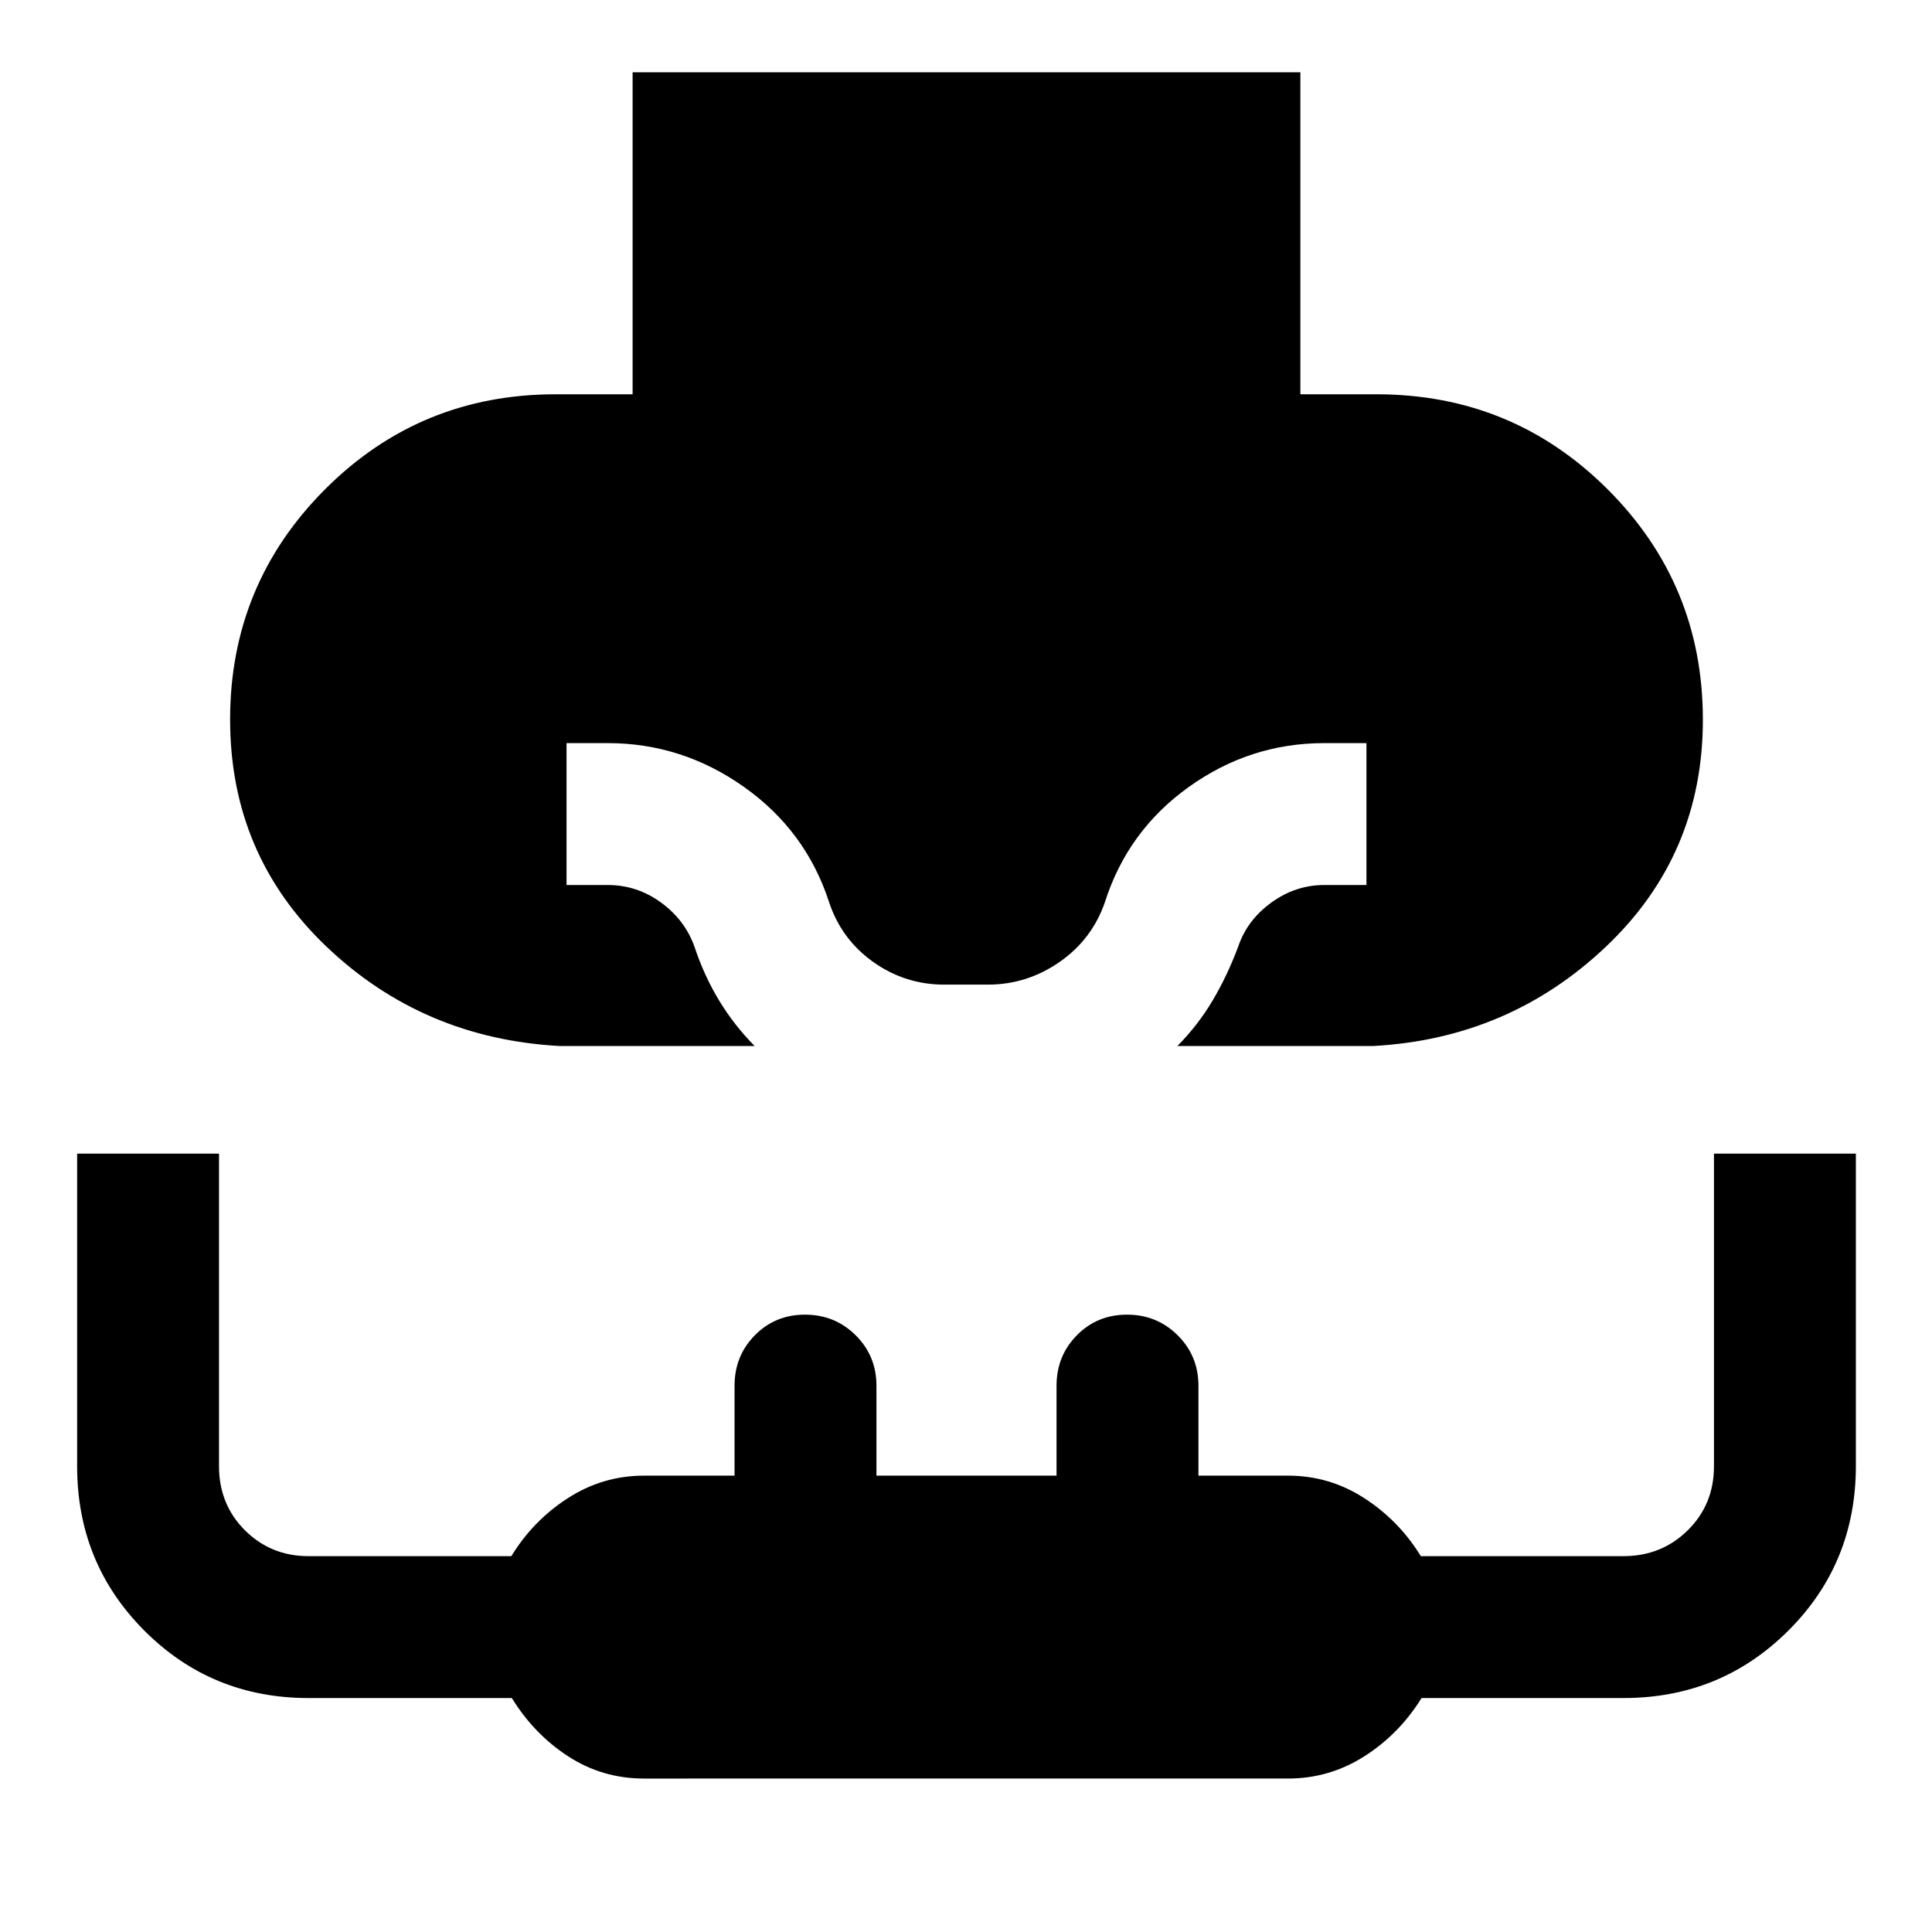 <svg xmlns="http://www.w3.org/2000/svg" height="40" viewBox="0 -960 960 960" width="40"><path d="M278.18-440.24q-67.96-3.67-115.9-49.34-47.94-45.67-47.94-112.88 0-67.15 47.16-114.39 47.16-47.23 114.51-47.23h38.33v-160h331.81v160h37.84q67.56 0 114.86 47.24t47.3 114.46q0 67.13-48.19 112.8-48.18 45.67-115.65 49.34h-97.29q10.25-10.32 17.55-22.66 7.3-12.33 12.69-26.73 4.39-13.11 16.42-21.86 12.03-8.75 26.32-8.75h20.98v-70.51H658q-36.87 0-67.26 21.76-30.39 21.76-41.67 57.14-6.38 18.58-22.56 29.84-16.19 11.26-35.61 11.26h-21.76q-19.42 0-35.27-11.28-15.84-11.27-21.94-29.82-11.55-35.42-42.29-57.16-30.74-21.74-67.65-21.74h-20.48v70.51H302q14.49 0 26.4 8.66 11.9 8.65 16.67 21.95 4.75 14.38 12.22 26.72 7.47 12.35 17.69 22.67h-96.8ZM320-76.25q-20.64 0-37.62-11-16.97-11-28.05-29h-101q-48.2 0-81.6-33.5-33.4-33.49-33.4-81.65v-155.36h70.5v155.34q0 18.95 12.88 31.81 12.88 12.85 31.62 12.85h100.76q10.77-17.67 28.09-28.83 17.31-11.17 37.82-11.17h44.99v-44.66q0-14.84 10.09-25.09t24.93-10.25q14.85 0 25.17 10.25 10.32 10.25 10.32 25.09v44.66h89.49v-44.66q0-14.84 10.09-25.09t24.93-10.25q14.85 0 25.17 10.25 10.32 10.25 10.32 25.09v44.66H640q20.6 0 37.88 11.17 17.28 11.16 28.12 28.83h100.67q18.95 0 31.97-12.85 13.02-12.86 13.02-31.81v-155.34h70.51v155.19q0 48.37-33.58 81.84-33.58 33.48-81.92 33.48H706.36q-11.17 18-28.51 29-17.34 11-37.85 11H320Z"/></svg>
